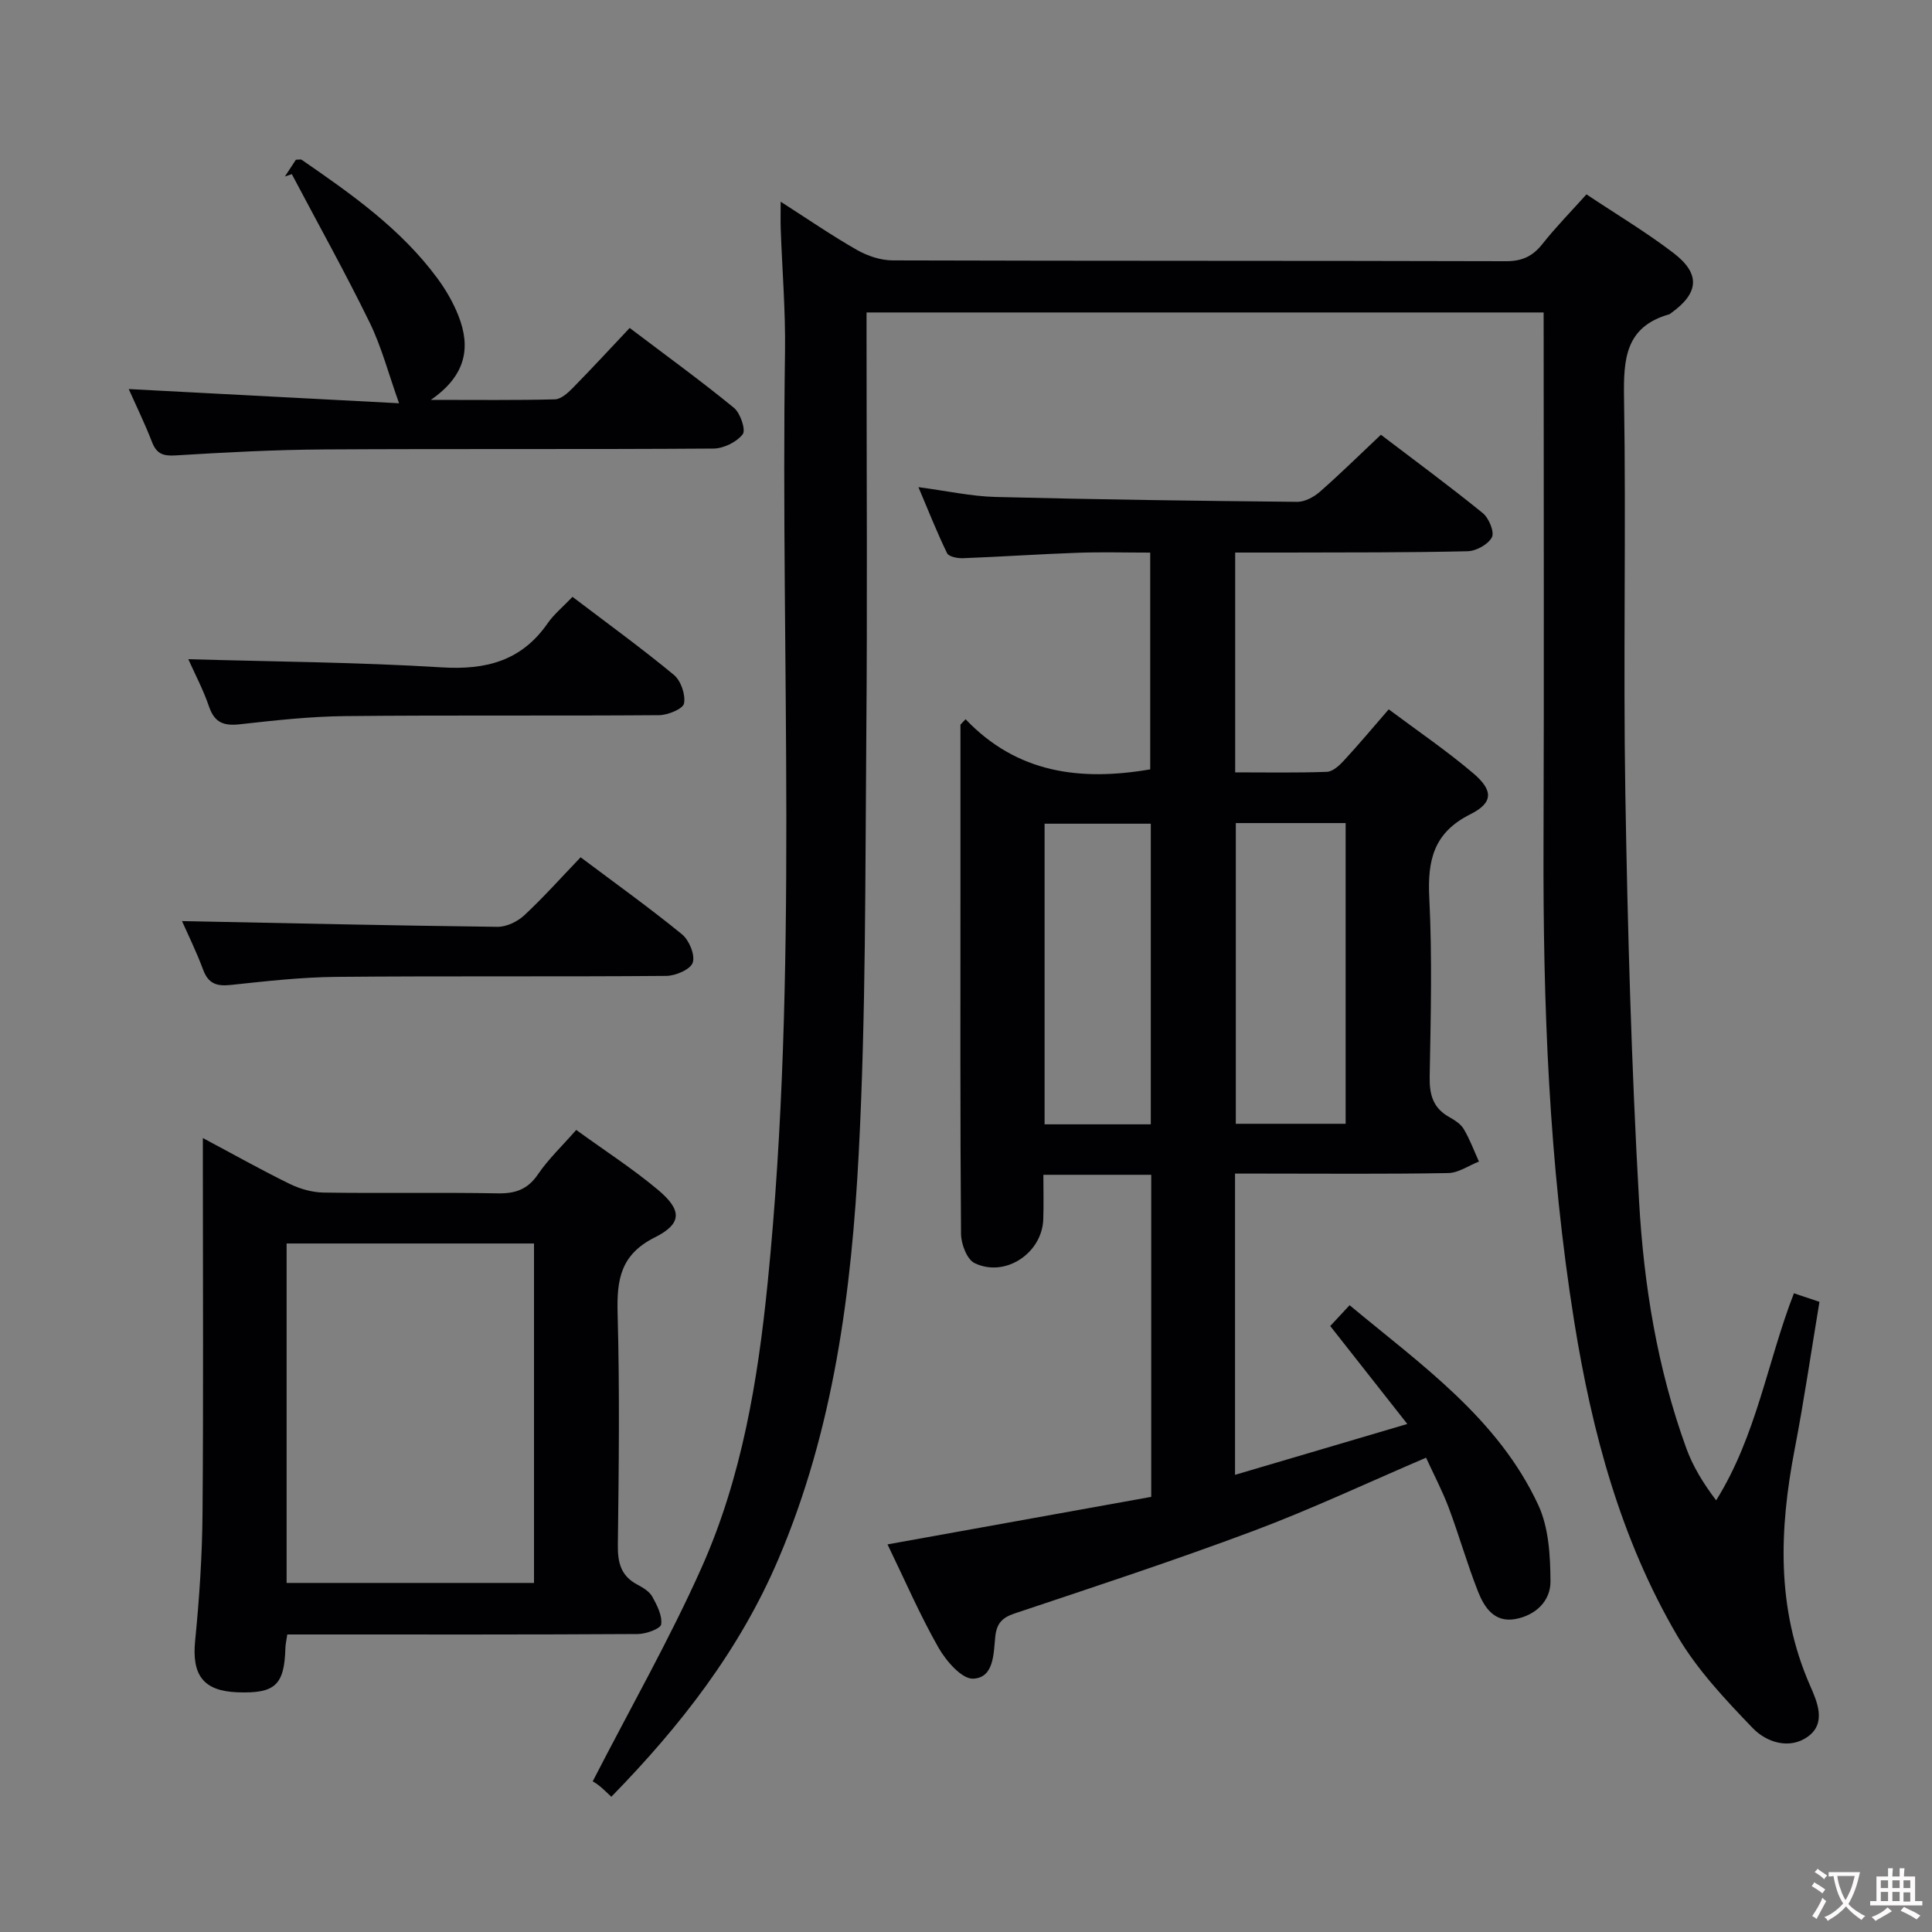 <svg enable-background="new 0 0 400 400" viewBox="0 0 400 400" xmlns="http://www.w3.org/2000/svg"><rect x="0" y="0" width="400" height="400" fill="#808080" stroke="none"/><g fill="#010103"><path d="m319.59 64.69c-46.95 0-93.19 0-140.18 0v6.03c0 27.17.18 54.33-.05 81.49-.24 28.8-.07 57.65-1.56 86.4-1.49 28.7-5.16 57.22-16.61 84.11-8.02 18.85-20.29 34.62-34.62 49.28-.91-.83-1.69-1.65-2.57-2.33-.79-.62-1.69-1.1-1.29-.85 7.87-15.32 15.95-29.48 22.56-44.3 8.32-18.66 11.64-38.72 13.67-58.97 6.45-64.14 2.65-128.47 3.59-192.71.12-8.47-.59-16.96-.89-25.44-.06-1.59-.01-3.19-.01-5.64 5.76 3.69 10.65 7.06 15.8 9.99 2.18 1.24 4.89 2.15 7.37 2.16 42.33.13 84.66.05 126.99.17 3.37.01 5.55-1.03 7.58-3.6 2.76-3.49 5.9-6.68 9.09-10.24 6.28 4.19 12.44 7.86 18.08 12.19 5.59 4.3 5.18 8.28-.55 12.38-.14.1-.26.23-.42.27-9.07 2.59-9.46 9.26-9.33 17.31.44 27.32-.19 54.67.27 81.99.47 28.1 1.26 56.22 2.84 84.28.98 17.39 3.78 34.68 9.79 51.21 1.37 3.76 3.51 7.25 6.17 10.76 8.38-13.41 10.59-28.68 16.1-42.87 1.74.58 3.28 1.1 5.29 1.77-1.71 10.25-3.18 20.4-5.12 30.46-3.2 16.62-3.84 32.95 3.15 48.93 1.47 3.35 3.46 7.78-.38 10.59-3.8 2.79-8.6 1.25-11.46-1.72-5.7-5.93-11.51-12.09-15.63-19.12-11.74-20.03-17.66-42.17-21.32-64.96-5.26-32.78-6.49-65.82-6.37-98.96.12-34.5.03-69 .03-103.49-.01-1.97-.01-3.96-.01-6.57z"/><path d="m199.91 148.91c10.65 11.17 23.72 12.86 38.23 10.38 0-14.47 0-29.32 0-44.88-5.03 0-9.97-.14-14.91.03-7.97.28-15.93.83-23.9 1.13-1.1.04-2.9-.32-3.25-1.04-2.07-4.26-3.82-8.68-5.93-13.67 5.87.77 10.91 1.9 15.98 2.03 20.8.53 41.61.81 62.42 1.01 1.58.02 3.45-.98 4.7-2.07 4.23-3.71 8.25-7.67 12.65-11.82 7.19 5.47 14.27 10.68 21.09 16.22 1.27 1.03 2.46 3.92 1.89 5.01-.77 1.48-3.26 2.85-5.04 2.89-12.49.29-24.99.23-37.48.27-3.45.01-6.9 0-10.63 0v45.51c6.46 0 12.73.12 18.98-.11 1.21-.04 2.57-1.29 3.51-2.31 3.04-3.29 5.91-6.72 9.3-10.63 5.95 4.45 11.97 8.54 17.49 13.23 4.18 3.55 4.18 6.1-.58 8.49-7.66 3.83-8.9 9.57-8.51 17.34.62 12.3.3 24.66.08 36.98-.07 3.68.66 6.45 3.97 8.33 1.14.65 2.43 1.43 3.07 2.51 1.27 2.12 2.13 4.49 3.16 6.75-2.13.83-4.24 2.35-6.38 2.38-12.83.23-25.66.11-38.49.11-1.79 0-3.57 0-5.63 0v62.37c11.81-3.48 23.29-6.87 35.67-10.53-5.56-7.06-10.64-13.52-15.96-20.28 1.22-1.31 2.42-2.59 4.01-4.31 14.84 12.35 30.72 23.41 39.07 41.38 2.17 4.68 2.49 10.5 2.52 15.8.03 4.03-3.04 7.01-7.24 7.79-4.35.81-6.45-2.37-7.75-5.66-2.25-5.69-3.91-11.6-6.06-17.34-1.32-3.51-3.08-6.85-4.71-10.4-12.29 5.26-23.86 10.71-35.8 15.18-16.3 6.1-32.85 11.54-49.36 17.06-2.64.88-3.74 2.09-4.03 4.81-.36 3.52-.25 8.52-4.58 8.7-2.35.1-5.61-3.67-7.18-6.43-3.84-6.74-6.93-13.91-10.55-21.37 18.54-3.34 36.56-6.59 54.6-9.84 0-22.52 0-44.46 0-66.68-7.36 0-14.46 0-22.33 0 0 3 .08 6.09-.02 9.17-.21 7.04-7.89 12.19-14.23 9.11-1.58-.77-2.79-3.97-2.8-6.06-.19-23.99-.12-47.99-.12-71.98 0-11.15 0-22.29 0-33.44.34-.35.7-.73 1.06-1.12zm55.95 21.5v62.26h22.74c0-20.9 0-41.46 0-62.26-7.61 0-14.9 0-22.74 0zm-17.6 62.37c0-20.99 0-41.54 0-62.24-7.54 0-14.74 0-21.99 0v62.24z"/><path d="m119.3 233.94c5.94 4.31 11.69 8.02 16.89 12.37 5.03 4.21 5.09 7.02-.62 9.88-7.11 3.56-7.89 8.76-7.7 15.72.44 15.98.25 31.98.05 47.96-.05 3.69.65 6.43 4.06 8.22 1.16.61 2.47 1.41 3.07 2.48.98 1.77 2.09 3.92 1.84 5.73-.12.91-3.13 2-4.84 2.01-22.48.14-44.97.09-67.46.09-1.64 0-3.28 0-5.11 0-.18 1.24-.37 2.01-.39 2.79-.22 7.7-2.12 9.47-9.93 9.18-7.08-.26-9.46-3.57-8.76-10.66.87-8.76 1.46-17.58 1.53-26.38.2-23.82.07-47.64.07-71.45 0-1.81 0-3.61 0-6.26 6.37 3.39 12.11 6.62 18.01 9.51 2.14 1.04 4.67 1.75 7.04 1.78 11.99.18 23.99-.06 35.97.16 3.68.07 6.24-.8 8.38-3.97 2.12-3.11 4.93-5.77 7.9-9.16zm-8.74 23.51c-17.41 0-34.3 0-51.22 0v70.28h51.22c0-23.51 0-46.74 0-70.28z"/><path d="m89.2 82.79c9.55 0 17.63.1 25.69-.11 1.24-.03 2.63-1.28 3.63-2.29 3.95-4.02 7.77-8.16 11.85-12.49 7.67 5.81 14.79 10.97 21.59 16.54 1.33 1.09 2.5 4.59 1.81 5.47-1.26 1.62-3.96 2.95-6.06 2.96-26.83.19-53.65.02-80.48.18-10.31.06-20.62.61-30.9 1.24-2.61.16-3.93-.36-4.87-2.8-1.42-3.68-3.16-7.24-4.81-10.94 19.03 1 37.66 1.98 55.97 2.94-2.19-6.12-3.62-11.66-6.08-16.7-5.08-10.39-10.72-20.5-16.12-30.73-.48.16-.95.32-1.43.48.79-1.2 1.57-2.41 2.27-3.47.58 0 .99-.13 1.21.02 10.3 7.1 20.53 14.29 28.07 24.51 1.76 2.38 3.3 5.04 4.38 7.79 2.56 6.5 1.62 12.33-5.72 17.4z"/><path d="m37.68 190.7c21.56.43 43.43.93 65.31 1.19 1.86.02 4.14-1.07 5.55-2.38 4-3.73 7.66-7.83 11.67-12.02 7.33 5.5 14.33 10.51 20.99 15.95 1.48 1.21 2.74 4.25 2.23 5.85-.45 1.4-3.53 2.74-5.45 2.76-22.79.19-45.58-.01-68.37.2-7.28.07-14.56.9-21.81 1.67-2.89.31-4.65-.21-5.74-3.14-1.43-3.84-3.25-7.53-4.38-10.08z"/><path d="m118.53 123.57c7.35 5.59 14.35 10.66 20.99 16.16 1.45 1.2 2.44 4.08 2.1 5.91-.21 1.12-3.33 2.41-5.15 2.43-21.64.17-43.29-.03-64.93.19-7.29.07-14.58.88-21.84 1.69-3.3.37-5.26-.27-6.41-3.63-1.21-3.54-2.99-6.89-4.3-9.84 17.66.51 35.09.62 52.45 1.69 9.18.57 16.51-1.33 21.92-9.09 1.31-1.9 3.17-3.41 5.17-5.51z"/></g><path d="m377.9 391.2c-.2.3-.4.5-.6.8-.7-.6-1.4-1-2.2-1.5.2-.3.4-.5.5-.8.6.4 1.4.8 2.3 1.5zm-1.8 6.1c-.2-.2-.5-.4-.9-.6.4-.6.8-1.2 1.2-1.9s.7-1.3.9-1.9c.3.3.5.5.8.7-.7 1.3-1.4 2.6-2 3.7zm2.2-9c-.3.3-.5.5-.6.8-.6-.6-1.3-1.1-2-1.5.3-.3.5-.5.6-.7.6.5 1.3.9 2 1.4zm.3.2v-.9h2 4.5c-.3 1.3-.6 2.5-1 3.6s-.9 2.1-1.4 3c.4.5 1 1 1.6 1.4s1.2.8 1.9 1.1c-.3.2-.5.4-.8.8-.4-.3-1-.7-1.6-1.2s-1.2-1.1-1.6-1.6c-.5.6-1.1 1.1-1.7 1.6s-1.4.9-2.1 1.4c-.1-.3-.3-.5-.7-.8.6-.2 1.2-.5 1.9-1s1.4-1.1 2-1.8c-.5-.8-.9-1.6-1.2-2.5s-.6-2-.8-3.2c-.4.1-.7.1-1 .1zm2.5 2.7c.3 1 .7 1.7 1 2.2.3-.5.6-1.1 1-2s.6-1.9.9-3h-3.2-.4c.1.9.3 1.8.7 2.8z" fill="#fcfafa"/><path d="m396.5 388.5v1.5 3.6h1.5v.9c-.4 0-1 0-1.7 0h-7.9c-.5 0-.9 0-1.2 0v-.9h1.3v-3.5c0-.7 0-1.2 0-1.6h2.4c0-.8 0-1.4 0-1.7h1c0 .3-.1.8-.1 1.7h1.5c0-.8 0-1.4 0-1.7h1c0 .3-.1.9-.1 1.7zm-8.2 9.2c-.2-.3-.5-.5-.8-.8.8-.3 1.4-.6 1.9-.9s1-.7 1.4-1.1c.3.3.6.5.9.8-1.6 1-2.8 1.6-3.4 2zm2.6-6.8v-1.6h-1.5v1.6zm0 2.7v-1.9h-1.5v1.9zm2.4-2.7v-1.6h-1.5v1.6zm0 2.7v-1.9h-1.5v1.9zm.2 2 .7-.8c.4.2.9.5 1.6.8s1.3.7 1.8 1c-.3.3-.5.5-.8.8-.4-.3-1.5-1-3.3-1.8zm2-4.7v-1.6h-1.4v1.6zm0 2.8v-1.9h-1.4v1.9z" fill="#fcfafa"/></svg>